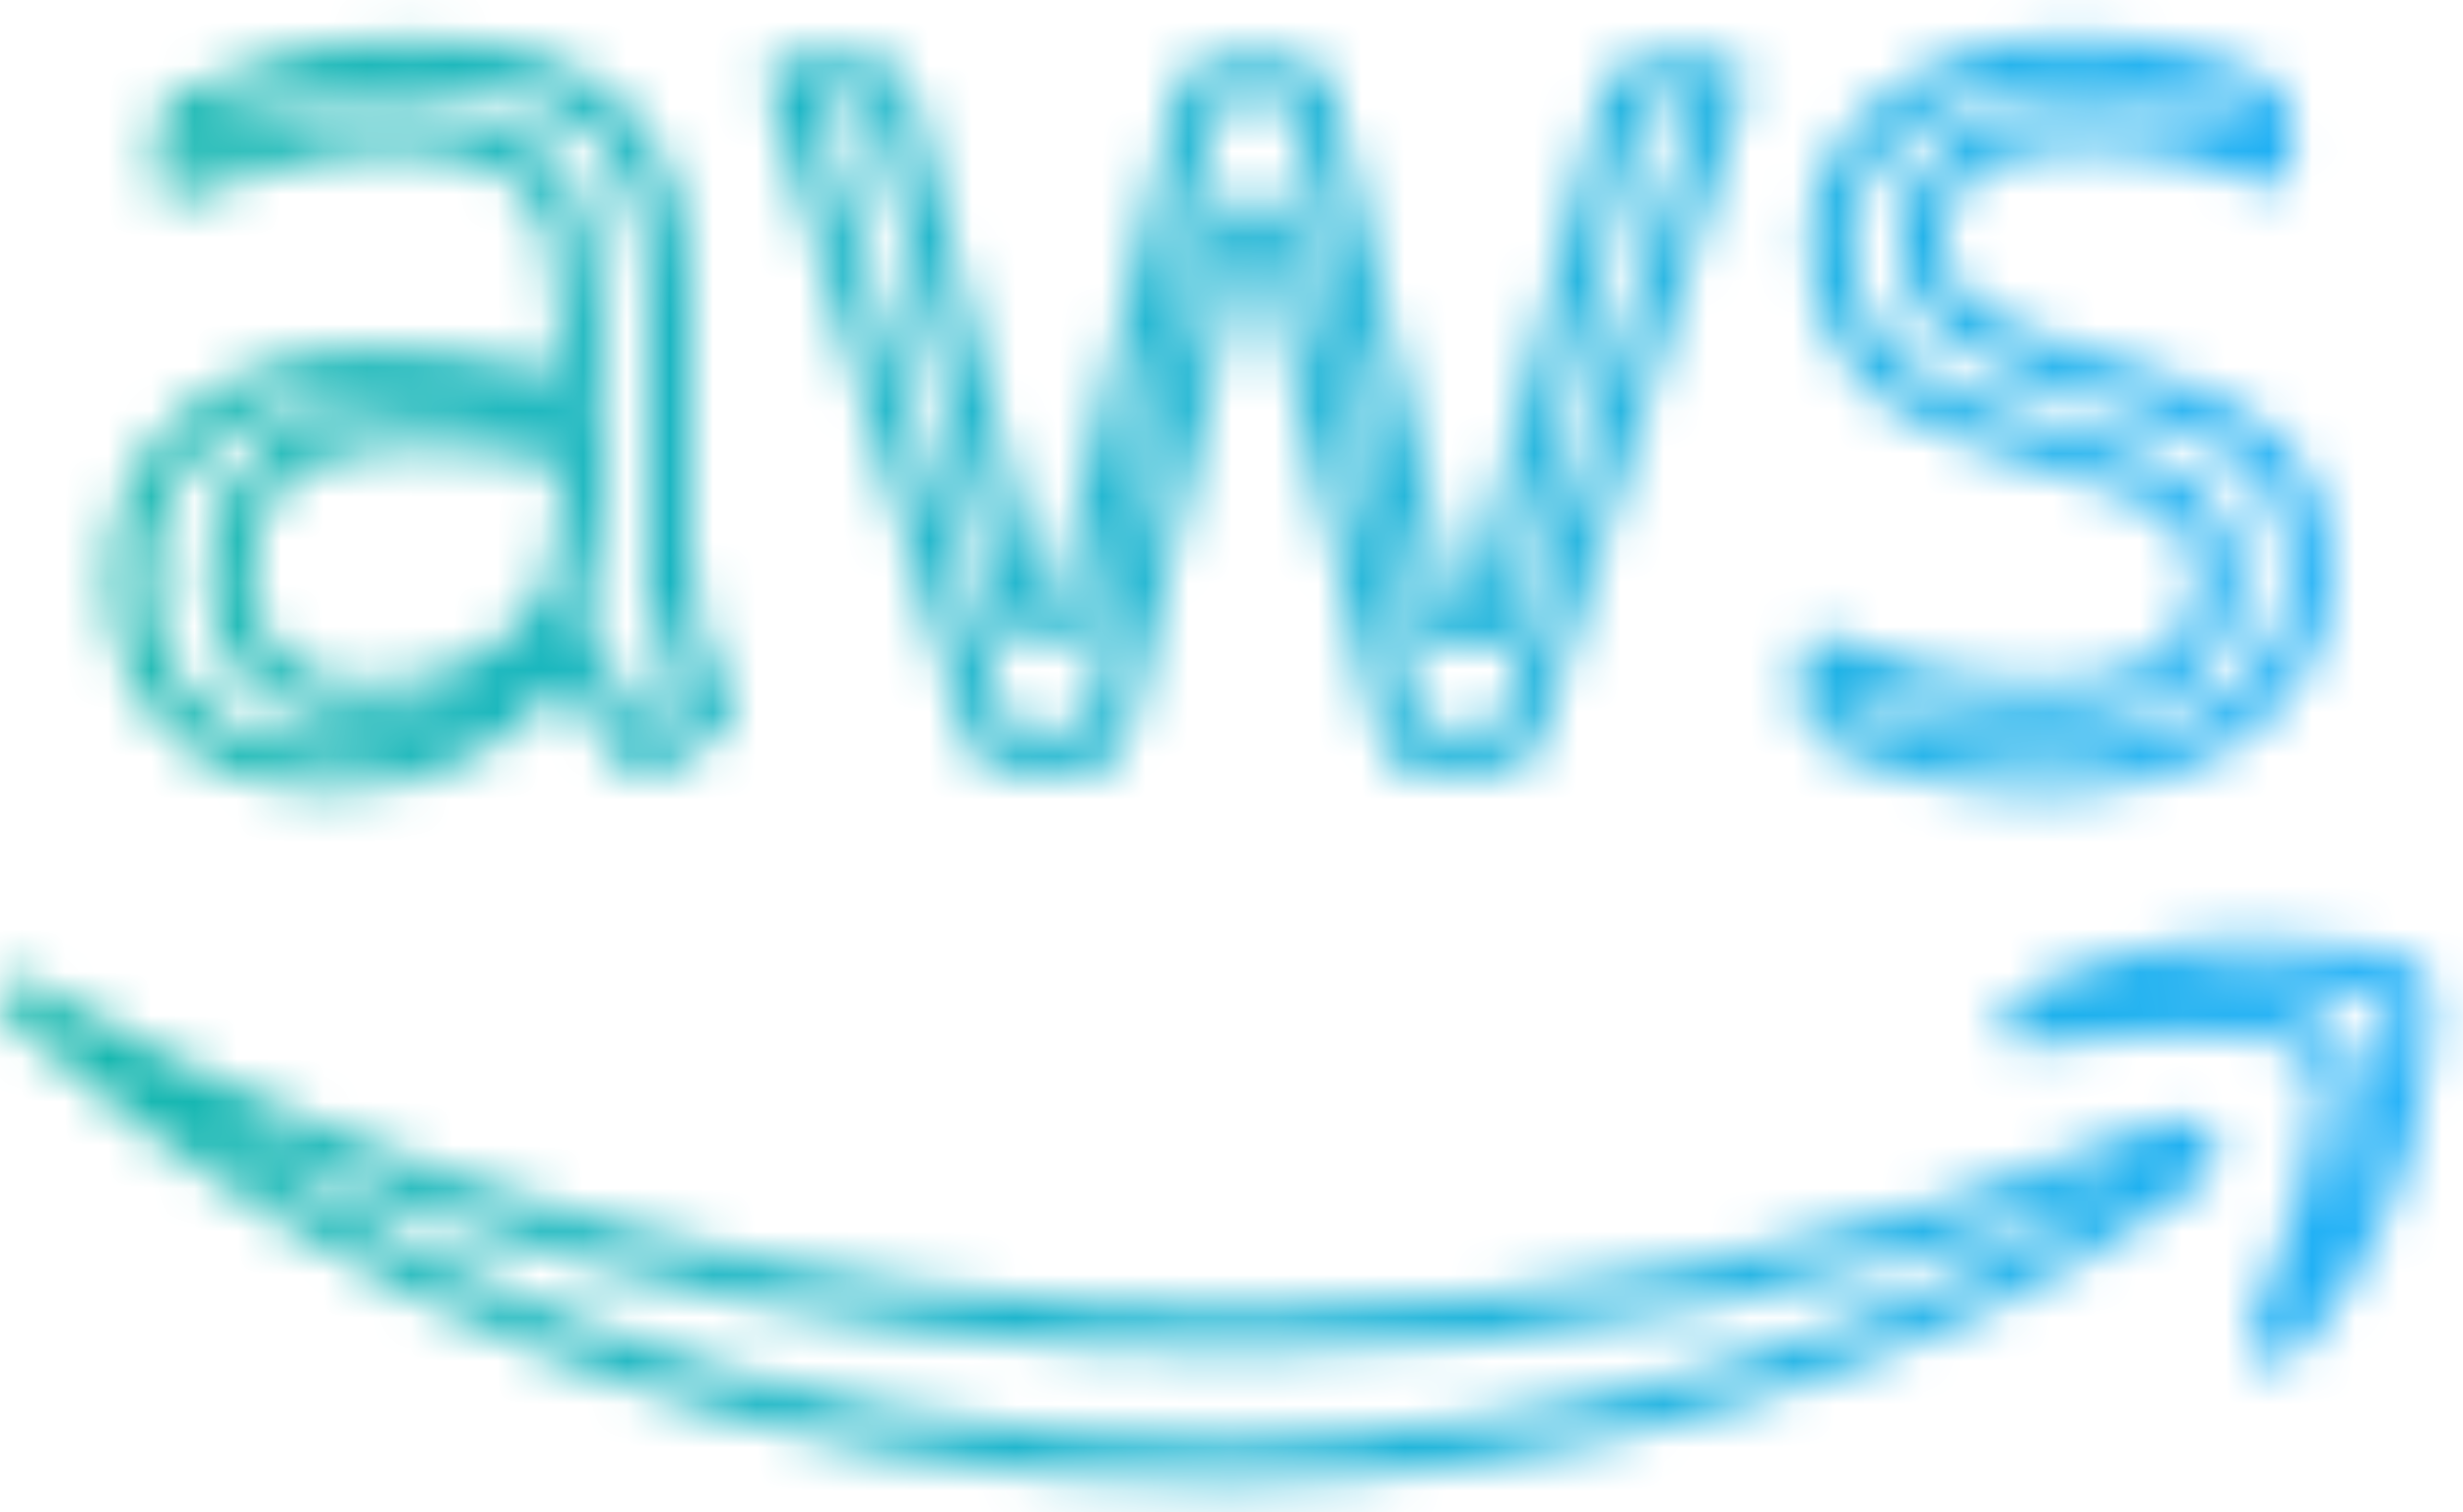 <svg width="57" height="35" viewBox="0 0 57 35" fill="none" xmlns="http://www.w3.org/2000/svg">
<mask id="mask0_3612_795" style="mask-type:alpha" maskUnits="userSpaceOnUse" x="0" y="0" width="57" height="35">
<mask id="path-1-inside-1_3612_795" fill="white">
<path d="M16.021 13.018C16.021 13.707 16.095 14.265 16.226 14.674C16.375 15.083 16.561 15.529 16.822 16.013C16.916 16.162 16.953 16.311 16.953 16.441C16.953 16.627 16.841 16.813 16.599 16.999L15.424 17.78C15.257 17.892 15.089 17.948 14.94 17.948C14.753 17.948 14.567 17.855 14.38 17.687C14.119 17.408 13.896 17.11 13.709 16.813C13.523 16.497 13.336 16.143 13.131 15.715C11.678 17.427 9.851 18.282 7.651 18.282C6.085 18.282 4.836 17.836 3.923 16.943C3.01 16.05 2.544 14.86 2.544 13.372C2.544 11.791 3.103 10.507 4.24 9.54C5.377 8.573 6.887 8.089 8.807 8.089C9.441 8.089 10.093 8.145 10.783 8.238C11.472 8.331 12.181 8.48 12.926 8.647V7.289C12.926 5.876 12.628 4.89 12.05 4.313C11.454 3.737 10.447 3.458 9.012 3.458C8.359 3.458 7.688 3.532 6.999 3.699C6.309 3.867 5.638 4.071 4.986 4.332C4.687 4.462 4.464 4.536 4.333 4.574C4.203 4.611 4.109 4.629 4.035 4.629C3.774 4.629 3.643 4.443 3.643 4.053V3.141C3.643 2.844 3.681 2.621 3.774 2.49C3.867 2.36 4.035 2.23 4.296 2.1C4.948 1.765 5.731 1.486 6.645 1.263C7.558 1.021 8.527 0.909 9.552 0.909C11.771 0.909 13.392 1.412 14.436 2.416C15.461 3.42 15.983 4.946 15.983 6.992V13.018H16.021ZM8.453 15.846C9.068 15.846 9.702 15.734 10.373 15.511C11.044 15.288 11.64 14.878 12.143 14.32C12.442 13.967 12.665 13.576 12.777 13.13C12.889 12.684 12.964 12.144 12.964 11.512V10.73C12.423 10.6 11.845 10.489 11.249 10.414C10.652 10.34 10.074 10.303 9.497 10.303C8.248 10.303 7.334 10.544 6.719 11.047C6.104 11.549 5.806 12.256 5.806 13.186C5.806 14.06 6.029 14.711 6.495 15.157C6.943 15.622 7.595 15.846 8.453 15.846ZM23.421 17.855C23.085 17.855 22.862 17.799 22.713 17.669C22.564 17.557 22.433 17.297 22.321 16.943L17.941 2.565C17.829 2.193 17.773 1.951 17.773 1.821C17.773 1.523 17.922 1.356 18.22 1.356H20.047C20.401 1.356 20.644 1.412 20.774 1.542C20.923 1.653 21.035 1.914 21.147 2.267L24.279 14.581L27.186 2.267C27.28 1.895 27.392 1.653 27.541 1.542C27.69 1.43 27.951 1.356 28.286 1.356H29.777C30.132 1.356 30.374 1.412 30.523 1.542C30.672 1.653 30.803 1.914 30.877 2.267L33.822 14.73L37.047 2.267C37.159 1.895 37.29 1.653 37.42 1.542C37.569 1.43 37.812 1.356 38.147 1.356H39.881C40.179 1.356 40.347 1.505 40.347 1.821C40.347 1.914 40.328 2.007 40.309 2.118C40.291 2.23 40.253 2.379 40.179 2.583L35.687 16.962C35.575 17.334 35.444 17.576 35.295 17.687C35.146 17.799 34.904 17.873 34.587 17.873H32.984C32.63 17.873 32.387 17.817 32.238 17.687C32.089 17.557 31.958 17.315 31.884 16.943L28.995 4.946L26.124 16.924C26.031 17.297 25.919 17.538 25.77 17.669C25.621 17.799 25.36 17.855 25.024 17.855H23.421ZM47.374 18.357C46.405 18.357 45.435 18.245 44.504 18.022C43.572 17.799 42.844 17.557 42.36 17.278C42.062 17.11 41.856 16.924 41.782 16.757C41.707 16.59 41.67 16.404 41.67 16.236V15.288C41.67 14.897 41.819 14.711 42.099 14.711C42.211 14.711 42.322 14.73 42.434 14.767C42.546 14.804 42.714 14.878 42.9 14.953C43.534 15.232 44.224 15.455 44.951 15.604C45.697 15.753 46.423 15.827 47.169 15.827C48.343 15.827 49.257 15.622 49.891 15.213C50.524 14.804 50.86 14.209 50.86 13.446C50.86 12.925 50.692 12.498 50.357 12.144C50.021 11.791 49.387 11.475 48.474 11.177L45.771 10.34C44.41 9.912 43.404 9.28 42.789 8.443C42.173 7.624 41.856 6.713 41.856 5.745C41.856 4.964 42.024 4.276 42.36 3.681C42.695 3.086 43.143 2.565 43.702 2.156C44.261 1.728 44.895 1.412 45.641 1.188C46.386 0.965 47.169 0.872 47.989 0.872C48.399 0.872 48.828 0.891 49.238 0.947C49.667 1.002 50.058 1.077 50.45 1.151C50.823 1.244 51.177 1.337 51.512 1.449C51.848 1.56 52.109 1.672 52.295 1.784C52.556 1.932 52.743 2.081 52.855 2.249C52.966 2.397 53.022 2.602 53.022 2.862V3.737C53.022 4.127 52.873 4.332 52.593 4.332C52.444 4.332 52.202 4.257 51.885 4.109C50.823 3.625 49.63 3.383 48.306 3.383C47.244 3.383 46.405 3.551 45.827 3.904C45.249 4.257 44.951 4.797 44.951 5.559C44.951 6.08 45.137 6.527 45.51 6.88C45.883 7.234 46.573 7.587 47.56 7.903L50.208 8.74C51.55 9.168 52.519 9.763 53.097 10.526C53.675 11.289 53.954 12.163 53.954 13.13C53.954 13.93 53.786 14.655 53.47 15.288C53.134 15.92 52.687 16.478 52.109 16.924C51.531 17.39 50.841 17.724 50.04 17.966C49.201 18.227 48.325 18.357 47.374 18.357Z"/>
</mask>
<path d="M16.021 13.018C16.021 13.707 16.095 14.265 16.226 14.674C16.375 15.083 16.561 15.529 16.822 16.013C16.916 16.162 16.953 16.311 16.953 16.441C16.953 16.627 16.841 16.813 16.599 16.999L15.424 17.78C15.257 17.892 15.089 17.948 14.94 17.948C14.753 17.948 14.567 17.855 14.38 17.687C14.119 17.408 13.896 17.11 13.709 16.813C13.523 16.497 13.336 16.143 13.131 15.715C11.678 17.427 9.851 18.282 7.651 18.282C6.085 18.282 4.836 17.836 3.923 16.943C3.01 16.05 2.544 14.86 2.544 13.372C2.544 11.791 3.103 10.507 4.24 9.54C5.377 8.573 6.887 8.089 8.807 8.089C9.441 8.089 10.093 8.145 10.783 8.238C11.472 8.331 12.181 8.48 12.926 8.647V7.289C12.926 5.876 12.628 4.89 12.05 4.313C11.454 3.737 10.447 3.458 9.012 3.458C8.359 3.458 7.688 3.532 6.999 3.699C6.309 3.867 5.638 4.071 4.986 4.332C4.687 4.462 4.464 4.536 4.333 4.574C4.203 4.611 4.109 4.629 4.035 4.629C3.774 4.629 3.643 4.443 3.643 4.053V3.141C3.643 2.844 3.681 2.621 3.774 2.49C3.867 2.36 4.035 2.23 4.296 2.1C4.948 1.765 5.731 1.486 6.645 1.263C7.558 1.021 8.527 0.909 9.552 0.909C11.771 0.909 13.392 1.412 14.436 2.416C15.461 3.42 15.983 4.946 15.983 6.992V13.018H16.021ZM8.453 15.846C9.068 15.846 9.702 15.734 10.373 15.511C11.044 15.288 11.64 14.878 12.143 14.32C12.442 13.967 12.665 13.576 12.777 13.13C12.889 12.684 12.964 12.144 12.964 11.512V10.73C12.423 10.6 11.845 10.489 11.249 10.414C10.652 10.34 10.074 10.303 9.497 10.303C8.248 10.303 7.334 10.544 6.719 11.047C6.104 11.549 5.806 12.256 5.806 13.186C5.806 14.06 6.029 14.711 6.495 15.157C6.943 15.622 7.595 15.846 8.453 15.846ZM23.421 17.855C23.085 17.855 22.862 17.799 22.713 17.669C22.564 17.557 22.433 17.297 22.321 16.943L17.941 2.565C17.829 2.193 17.773 1.951 17.773 1.821C17.773 1.523 17.922 1.356 18.22 1.356H20.047C20.401 1.356 20.644 1.412 20.774 1.542C20.923 1.653 21.035 1.914 21.147 2.267L24.279 14.581L27.186 2.267C27.28 1.895 27.392 1.653 27.541 1.542C27.69 1.43 27.951 1.356 28.286 1.356H29.777C30.132 1.356 30.374 1.412 30.523 1.542C30.672 1.653 30.803 1.914 30.877 2.267L33.822 14.73L37.047 2.267C37.159 1.895 37.29 1.653 37.42 1.542C37.569 1.43 37.812 1.356 38.147 1.356H39.881C40.179 1.356 40.347 1.505 40.347 1.821C40.347 1.914 40.328 2.007 40.309 2.118C40.291 2.23 40.253 2.379 40.179 2.583L35.687 16.962C35.575 17.334 35.444 17.576 35.295 17.687C35.146 17.799 34.904 17.873 34.587 17.873H32.984C32.63 17.873 32.387 17.817 32.238 17.687C32.089 17.557 31.958 17.315 31.884 16.943L28.995 4.946L26.124 16.924C26.031 17.297 25.919 17.538 25.77 17.669C25.621 17.799 25.36 17.855 25.024 17.855H23.421ZM47.374 18.357C46.405 18.357 45.435 18.245 44.504 18.022C43.572 17.799 42.844 17.557 42.36 17.278C42.062 17.11 41.856 16.924 41.782 16.757C41.707 16.59 41.67 16.404 41.67 16.236V15.288C41.67 14.897 41.819 14.711 42.099 14.711C42.211 14.711 42.322 14.73 42.434 14.767C42.546 14.804 42.714 14.878 42.9 14.953C43.534 15.232 44.224 15.455 44.951 15.604C45.697 15.753 46.423 15.827 47.169 15.827C48.343 15.827 49.257 15.622 49.891 15.213C50.524 14.804 50.86 14.209 50.86 13.446C50.86 12.925 50.692 12.498 50.357 12.144C50.021 11.791 49.387 11.475 48.474 11.177L45.771 10.34C44.41 9.912 43.404 9.28 42.789 8.443C42.173 7.624 41.856 6.713 41.856 5.745C41.856 4.964 42.024 4.276 42.36 3.681C42.695 3.086 43.143 2.565 43.702 2.156C44.261 1.728 44.895 1.412 45.641 1.188C46.386 0.965 47.169 0.872 47.989 0.872C48.399 0.872 48.828 0.891 49.238 0.947C49.667 1.002 50.058 1.077 50.45 1.151C50.823 1.244 51.177 1.337 51.512 1.449C51.848 1.56 52.109 1.672 52.295 1.784C52.556 1.932 52.743 2.081 52.855 2.249C52.966 2.397 53.022 2.602 53.022 2.862V3.737C53.022 4.127 52.873 4.332 52.593 4.332C52.444 4.332 52.202 4.257 51.885 4.109C50.823 3.625 49.63 3.383 48.306 3.383C47.244 3.383 46.405 3.551 45.827 3.904C45.249 4.257 44.951 4.797 44.951 5.559C44.951 6.08 45.137 6.527 45.51 6.88C45.883 7.234 46.573 7.587 47.56 7.903L50.208 8.74C51.55 9.168 52.519 9.763 53.097 10.526C53.675 11.289 53.954 12.163 53.954 13.13C53.954 13.93 53.786 14.655 53.47 15.288C53.134 15.92 52.687 16.478 52.109 16.924C51.531 17.39 50.841 17.724 50.04 17.966C49.201 18.227 48.325 18.357 47.374 18.357Z" stroke="white" stroke-width="2" mask="url(#path-1-inside-1_3612_795)"/>
<path d="M0.809 23.398C0.783 23.374 0.765 23.353 0.752 23.336C0.777 23.343 0.811 23.356 0.853 23.381L0.853 23.381L0.858 23.384C8.837 28.003 18.672 30.798 28.845 30.798C35.715 30.798 43.256 29.372 50.197 26.444L50.197 26.444L50.209 26.438C50.521 26.297 50.729 26.418 50.801 26.522C50.838 26.575 50.85 26.632 50.837 26.692C50.824 26.753 50.775 26.866 50.6 26.994C44.57 31.439 35.77 33.816 28.193 33.816C17.582 33.816 8.026 29.902 0.809 23.398ZM0.809 23.398L0.474 23.77L0.809 23.398Z" stroke="white"/>
<path d="M46.265 23.983C46.265 23.983 46.265 23.982 46.266 23.981L46.265 23.983ZM46.578 23.713C48.197 22.65 50.316 22.25 52.163 22.223C53.112 22.21 53.967 22.296 54.616 22.43C54.942 22.498 55.204 22.576 55.397 22.654C55.492 22.693 55.564 22.729 55.614 22.76C55.648 22.781 55.665 22.795 55.672 22.801C55.679 22.816 55.717 22.893 55.744 23.085C55.772 23.286 55.782 23.555 55.764 23.884C55.729 24.541 55.59 25.387 55.328 26.299C54.822 28.066 53.879 30.005 52.439 31.296C52.811 30.37 53.326 29.047 53.693 27.803C53.901 27.096 54.068 26.394 54.13 25.793C54.161 25.492 54.167 25.2 54.132 24.936C54.098 24.678 54.018 24.406 53.844 24.186C53.672 23.966 53.431 23.823 53.189 23.724C52.942 23.623 52.658 23.554 52.359 23.506C51.761 23.41 51.041 23.389 50.305 23.407C48.999 23.438 47.577 23.594 46.578 23.713ZM52.086 31.547C52.086 31.547 52.087 31.547 52.088 31.547L52.086 31.547Z" stroke="white"/>
</mask>
<g mask="url(#mask0_3612_795)">
<rect x="-4.27" y="-10.094" width="65.039" height="46.344" fill="url(#paint0_linear_3612_795)"/>
</g>
<defs>
<linearGradient id="paint0_linear_3612_795" x1="-4.27" y1="13.078" x2="60.768" y2="13.078" gradientUnits="userSpaceOnUse">
<stop stop-color="#14B8A6"/>
<stop offset="1" stop-color="#21AFFF"/>
</linearGradient>
</defs>
</svg>
